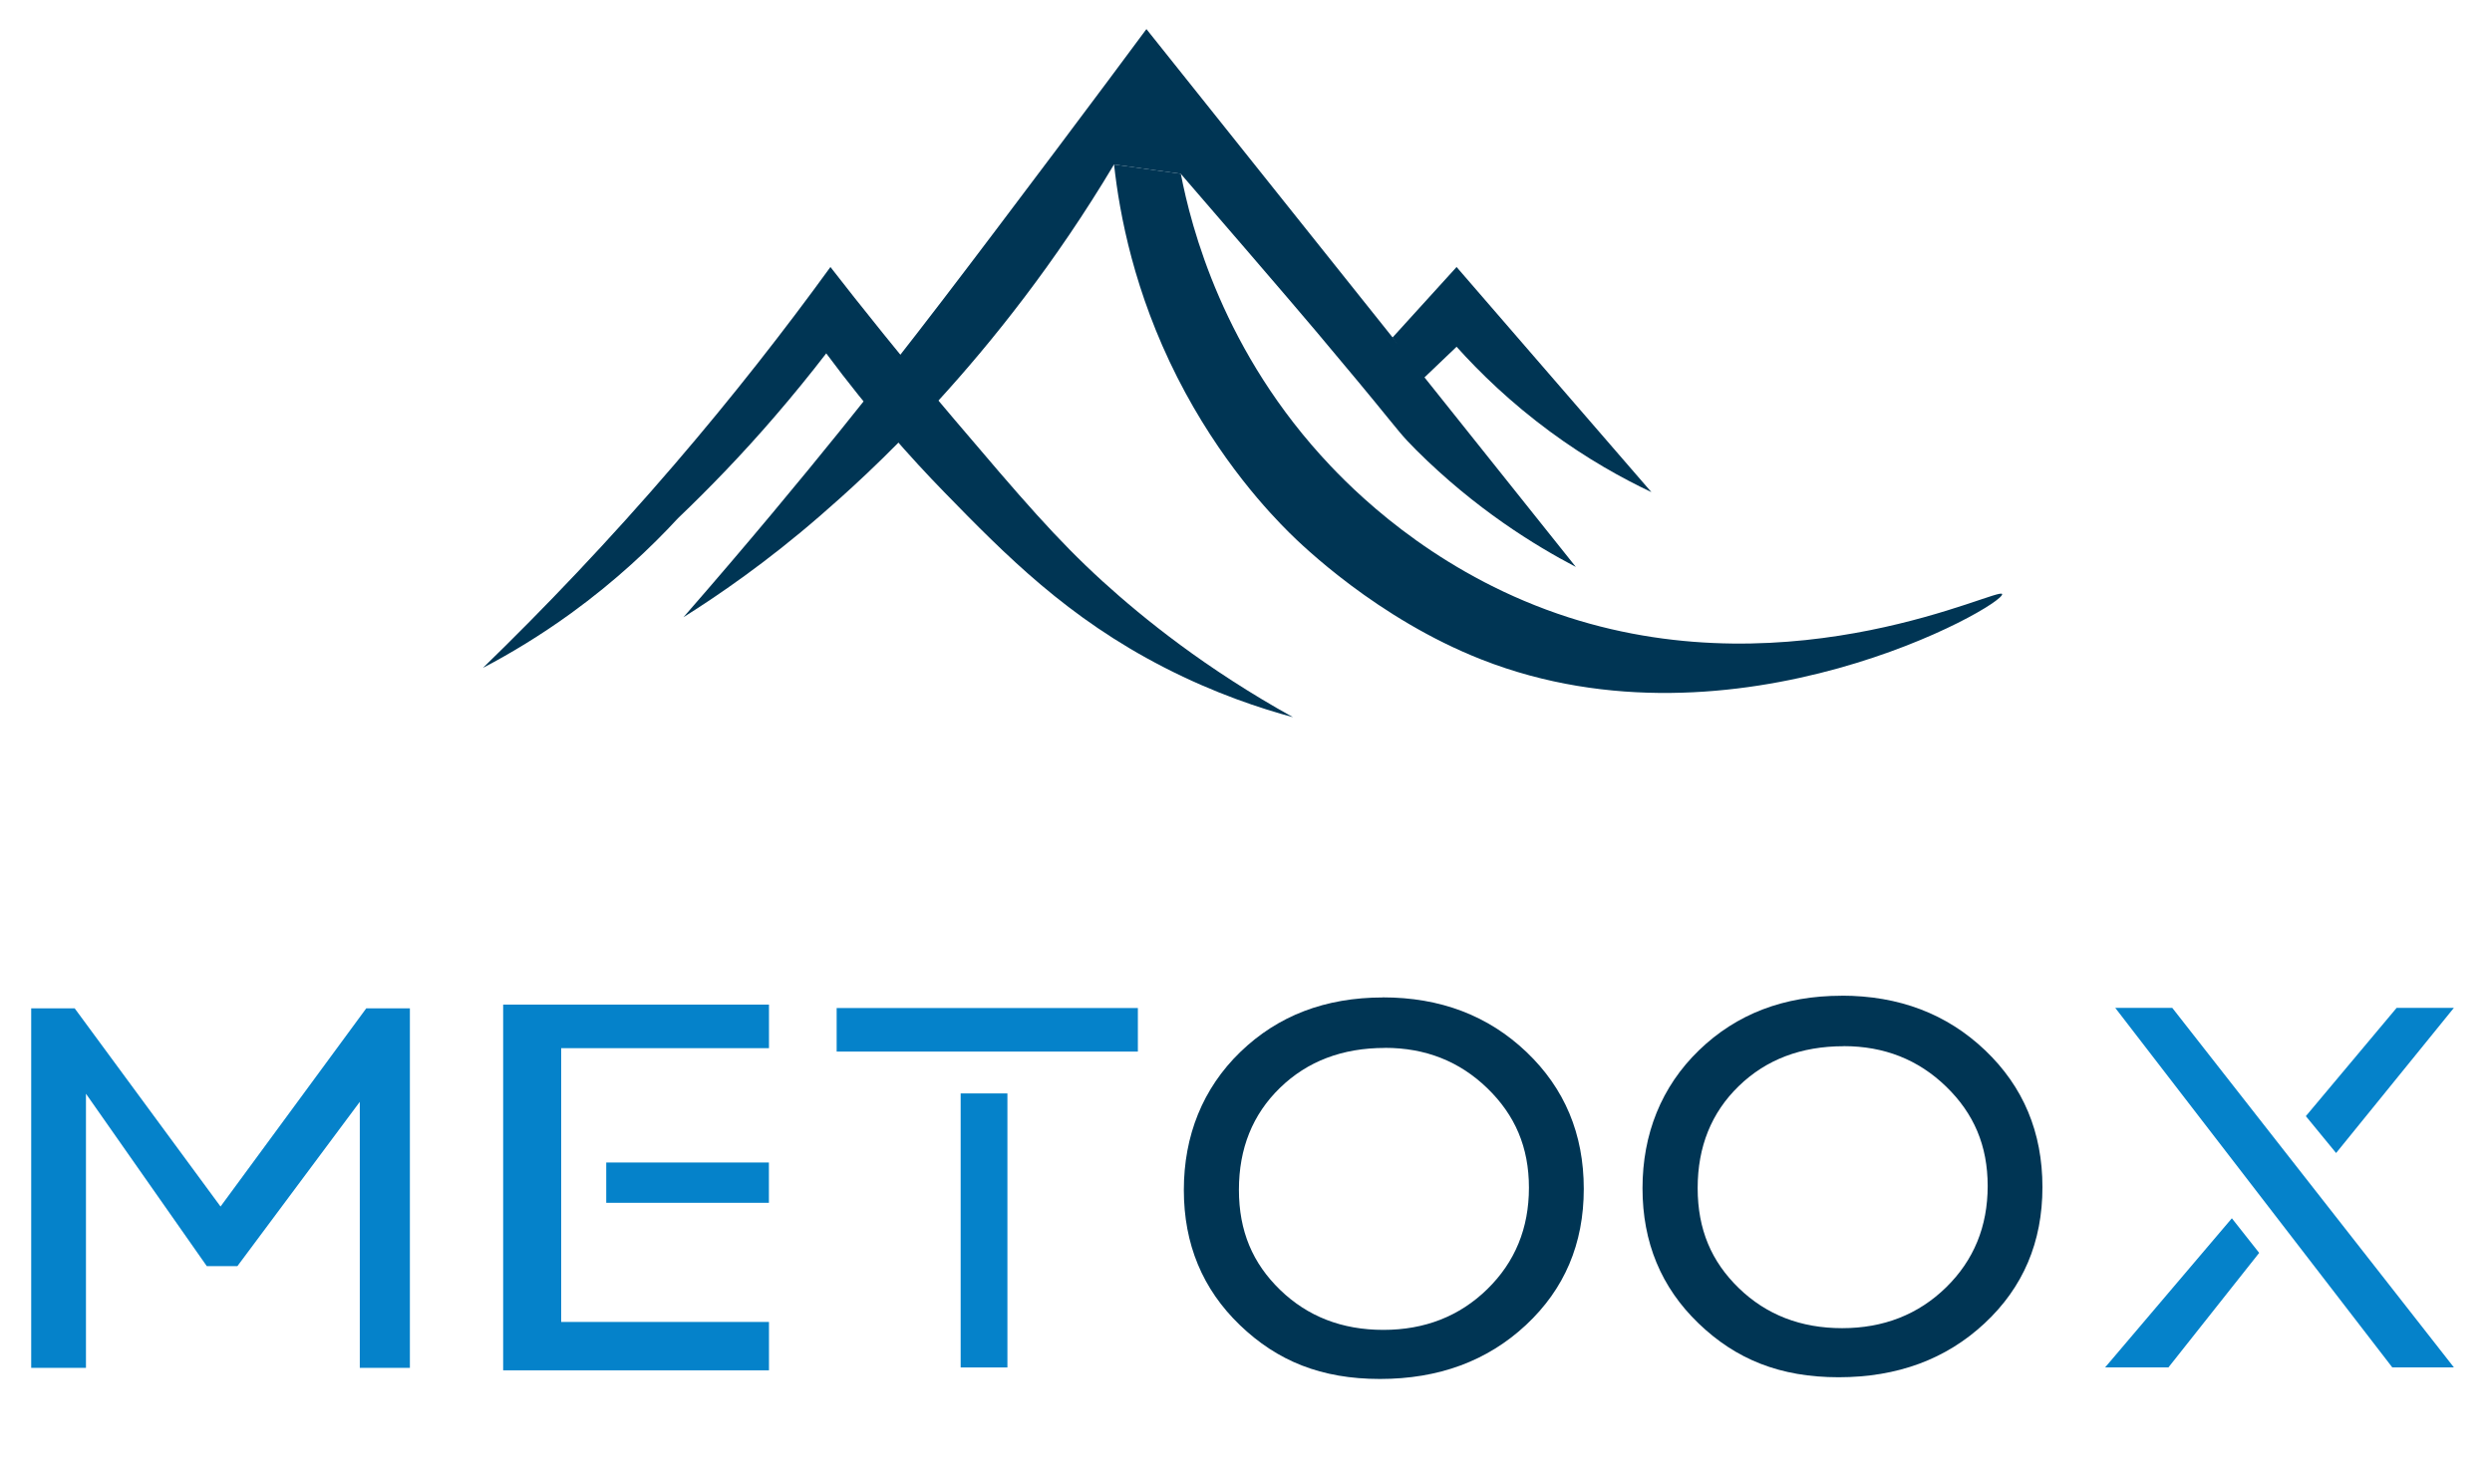 <?xml version="1.0" encoding="UTF-8"?>
<svg id="Brand_Manual" data-name="Brand Manual" xmlns="http://www.w3.org/2000/svg" viewBox="0 0 320.34 190.78">
  <defs>
    <style>
      .cls-1, .cls-2 {
        fill: #0582ca;
      }

      .cls-1, .cls-3 {
        isolation: isolate;
      }

      .cls-4, .cls-3 {
        fill: #003554;
      }
    </style>
  </defs>
  <g>
    <path class="cls-3" d="M62.08,85.87c3.49-1.83,7.35-4.14,11.36-7.05,5.7-4.14,10.22-8.41,13.71-12.19,4.04-3.86,8.24-8.2,12.44-13.08,2.37-2.75,4.58-5.47,6.62-8.12,5.67,7.64,11,13.56,15.1,17.77,8.04,8.26,15.93,16.24,28.32,22.6,6.6,3.39,12.48,5.3,16.58,6.41-11.23-6.23-19.24-12.72-24.45-17.45-5.95-5.42-10.4-10.62-19.05-20.8-6.85-8.06-12.28-14.89-15.96-19.63-5.9,8.13-12.57,16.68-20.1,25.44-8.37,9.75-16.66,18.42-24.57,26.1Z"/>
    <path class="cls-4" d="M87.88,79.34c4.32-2.72,10.66-7.03,17.65-13.12,5.14-4.47,22.57-19.74,37.67-45.07h0c7.64,1.06,8.58,1.19,8.58,1.19,13.65,15.79,17.41,20.27,17.41,20.27,4.71,5.61,7.04,8.43,7.4,8.88,3.32,4.05,3.58,4.49,5.47,6.38,7.63,7.6,15.28,12.28,20.51,15.02-18.4-23.05-36.8-46.1-55.2-69.15-2.74,3.7-6.73,9.06-11.57,15.5-11.14,14.81-18.53,24.64-27.9,36.25-4.82,5.97-11.59,14.18-20.03,23.85Z"/>
    <path class="cls-4" d="M143.21,21.15c.71,6.48,2.6,16.45,8.12,27.35,5.46,10.78,12,17.6,14.42,20,1.54,1.53,11.3,11.04,24.74,16.31,32.6,12.79,67.25-7.01,66.88-8.43-.27-1.05-26.42,12.43-55.74,2.99-15.81-5.09-26.16-14.79-30.59-19.47-13.85-14.61-17.93-30.77-19.25-37.56"/>
    <path class="cls-4" d="M212.28,63.27l-25.04-28.94-8.25,9.08,3.83,5.39c1.47-1.41,2.95-2.81,4.42-4.22,2.97,3.31,6.93,7.16,12.03,10.92,4.71,3.47,9.21,5.97,13.01,7.77Z"/>
  </g>
  <g>
    <g>
      <polygon class="cls-2" points="315.44 129.58 300.3 148.24 296.41 143.5 308.08 129.58 315.44 129.58"/>
      <polygon class="cls-2" points="279.24 129.58 315.44 175.8 307.52 175.8 271.91 129.58 279.24 129.58"/>
      <polygon class="cls-2" points="290.41 161.08 278.75 175.8 270.61 175.8 286.9 156.63 290.41 161.08"/>
    </g>
    <g>
      <rect class="cls-1" x="107.55" y="129.6" width="38.72" height="5.6"/>
      <rect class="cls-2" x="123.49" y="140.58" width="6.01" height="35.23"/>
    </g>
    <g>
      <polygon class="cls-2" points="98.85 129.16 64.68 129.16 64.68 176.18 98.85 176.18 98.85 169.96 72.14 169.96 72.14 134.76 98.85 134.76 98.85 129.16"/>
      <rect class="cls-2" x="77.93" y="149.46" width="20.91" height="5.18"/>
    </g>
    <polygon class="cls-2" points="52.69 129.64 52.69 175.86 46.25 175.86 46.25 141.66 30.52 162.78 26.58 162.78 11.05 140.62 11.05 175.86 4.01 175.86 4.01 129.64 9.6 129.64 28.35 155.12 47.08 129.64 52.69 129.64"/>
    <g>
      <path class="cls-4" d="M177.76,128.23c7.39,0,13.54,2.34,18.46,7.02,4.91,4.68,7.37,10.54,7.37,17.6s-2.48,12.89-7.44,17.51-11.22,6.93-18.76,6.93-13.21-2.31-18.01-6.93-7.2-10.41-7.2-17.37,2.42-13.05,7.25-17.73c4.83-4.68,10.95-7.02,18.34-7.02ZM178.03,134.73c-5.47,0-9.97,1.71-13.49,5.13-3.52,3.42-5.28,7.79-5.28,13.11s1.77,9.45,5.3,12.87c3.53,3.42,7.96,5.14,13.27,5.14s9.79-1.75,13.36-5.24c3.57-3.49,5.35-7.84,5.35-13.04s-1.78-9.33-5.35-12.79c-3.57-3.46-7.95-5.19-13.15-5.19Z"/>
      <path class="cls-4" d="M236.72,128.01c7.39,0,13.54,2.34,18.46,7.02,4.91,4.68,7.37,10.54,7.37,17.6s-2.48,12.89-7.44,17.51-11.22,6.93-18.76,6.93-13.21-2.31-18.01-6.93c-4.8-4.62-7.2-10.41-7.2-17.37s2.42-13.05,7.25-17.73c4.83-4.68,10.95-7.02,18.34-7.02ZM237,134.51c-5.47,0-9.97,1.71-13.49,5.13-3.52,3.42-5.28,7.79-5.28,13.11s1.77,9.45,5.3,12.87c3.53,3.42,7.96,5.14,13.27,5.14s9.79-1.75,13.36-5.24c3.57-3.49,5.35-7.84,5.35-13.04s-1.78-9.33-5.35-12.79c-3.57-3.46-7.95-5.19-13.15-5.19Z"/>
    </g>
  </g>
</svg>